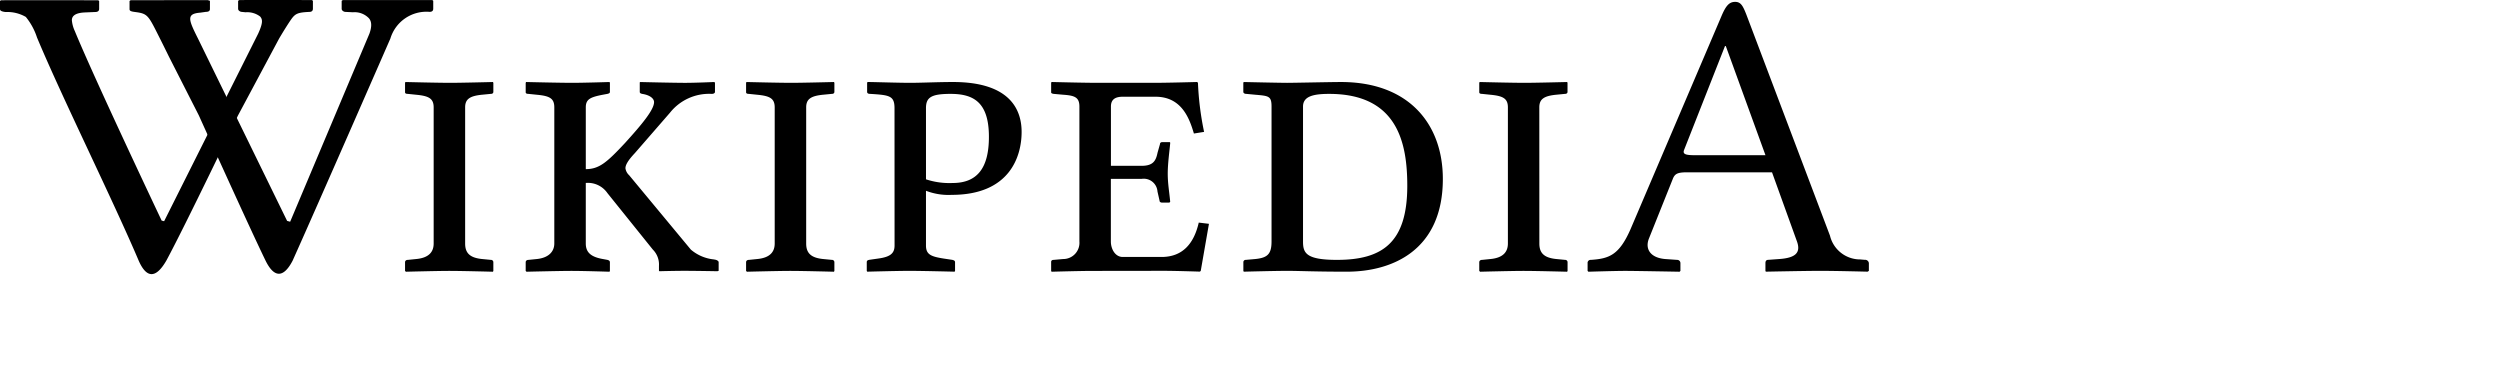 <?xml version="1.0" encoding="UTF-8" standalone="no"?>
<svg xmlns="http://www.w3.org/2000/svg" width="159" height="24" viewBox="0 0 159 24">
	<title>
		Wikipedia-logo-v2-en-negative
	</title>
	<path d="M10.748 3.61s-.367-.746-.492-.994C9.422.964 9.44.876 8.597.764c-.236-.03-.358-.06-.358-.178V.063l.071-.05C9.833.01 13.222.01 13.222.01l.13.043v.521c0 .12-.085.18-.258.18l-.356.051c-.9.07-.753.438-.155 1.63l5.677 11.614.194.053 5.04-11.96c.175-.483.148-.825-.077-1.026a1.26 1.26 0 00-.969-.336l-.473-.023a.273.273 0 01-.166-.06.172.172 0 01-.079-.146V.053l.072-.05h5.694l.058.05v.498c0 .135-.077.203-.229.203a2.398 2.398 0 00-2.497 1.697s-4.635 10.608-6.221 14.135c-.607 1.156-1.204 1.05-1.729-.033-1.109-2.284-4.232-9.213-4.232-9.213z"/>
	<path d="M19.844.004s-3.203-.01-4.629 0l-.071.051v.496a.17.17 0 00.078.146.273.273 0 00.165.06l.229.024a1.352 1.352 0 01.931.272c.139.17.208.354-.129 1.09l-5.98 11.927-.157-.04S5.998 4.997 4.758 1.975a2.04 2.04 0 01-.187-.688q0-.46.831-.496l.646-.027c.171 0 .258-.066.258-.203V.066l-.058-.05s-5.13-.007-6.19 0L0 .065v.521C0 .681.119.74.358.765a2.362 2.362 0 011.285.312 4.042 4.042 0 01.71 1.306c1.557 3.74 4.865 10.414 6.476 14.215.464 1.038 1.047 1.2 1.755-.032 1.226-2.273 4.55-9.218 4.55-9.218l2.618-4.896c.305-.518.599-.979.748-1.193.273-.393.426-.467 1.172-.502.152 0 .229-.068.229-.205V.056zm9.739 15.483c0 .572.26.91 1.092.988l.546.053a.149.149 0 01.156.155v.546l-.026.053s-1.976-.053-2.782-.053c-.728 0-2.756.053-2.756.053l-.052-.053v-.546c0-.104.078-.155.182-.155l.52-.053c.858-.078 1.118-.494 1.118-.988V6.83c0-.57-.313-.729-1.118-.805l-.52-.054c-.104 0-.182-.024-.182-.104v-.599l.026-.052s2.054.052 2.86.052c.702 0 2.704-.052 2.704-.052l.026.052v.572c0 .078-.052.13-.156.13l-.546.053c-.806.077-1.092.286-1.092.807zm7.673 0c0 .572.338.858 1.092.988l.286.053c.078.025.156.051.156.155v.546l-.026.053s-1.638-.053-2.418-.053c-.728 0-2.86.053-2.86.053l-.052-.053v-.546c0-.104.078-.155.182-.155l.52-.053c.78-.078 1.118-.494 1.118-.988V6.83c0-.57-.286-.729-1.118-.805l-.52-.054c-.104 0-.182-.024-.182-.104v-.599l.026-.052s2.132.052 2.938.052c.729 0 2.366-.052 2.366-.052l.026.052v.572c0 .078-.052.104-.156.13l-.286.053c-.806.155-1.092.286-1.092.807v3.927c.858 0 1.352-.44 2.496-1.664 1.04-1.146 1.846-2.104 1.846-2.6 0-.21-.234-.442-.754-.522-.104-.024-.156-.052-.156-.13v-.6l.026-.024s2.106.052 2.86.052c.676 0 1.82-.052 1.82-.052l.078.024v.6c0 .078-.078.13-.208.13a3.18 3.18 0 00-2.652 1.196l-2.236 2.572c-.442.47-.598.754-.598.963a.74.74 0 00.234.441l3.926 4.732a2.661 2.661 0 001.456.623l.13.025c.078.025.182.077.182.155v.546l-.078.026s-1.378-.026-2.106-.026c-.65 0-1.586.026-1.586.026l-.026-.026v-.312a1.346 1.346 0 00-.39-1.039l-2.886-3.589a1.51 1.51 0 00-1.378-.649zm14.017 0c0 .572.26.91 1.092.988l.546.053a.149.149 0 01.156.155v.546l-.026.053s-1.976-.053-2.782-.053c-.728 0-2.756.053-2.756.053l-.052-.053v-.546c0-.104.078-.155.182-.155l.52-.053c.858-.078 1.118-.494 1.118-.988V6.83c0-.57-.312-.729-1.118-.805l-.52-.054c-.104 0-.182-.024-.182-.104v-.599l.026-.052s2.054.052 2.86.052c.702 0 2.704-.052 2.704-.052l.026.052v.572c0 .078-.052.13-.156.13l-.546.053c-.806.077-1.092.286-1.092.807zm5.618-8.607c0-.806-.338-.832-1.56-.91-.156 0-.182-.077-.182-.13v-.598l.052-.026c.39 0 1.924.052 2.678.052.728 0 1.768-.052 2.73-.052 3.69 0 4.366 1.82 4.366 3.173 0 1.561-.754 4.004-4.444 4.004a3.97 3.97 0 01-1.639-.26v3.482c0 .571.312.703 1.145.832l.521.078c.104.025.183.053.183.155v.546l-.024.053s-2.081-.053-2.887-.053c-.728 0-2.678.053-2.678.053l-.026-.053v-.546c0-.104.052-.13.156-.155l.546-.078c.806-.104 1.066-.338 1.066-.832zm2.002 4.525a4.725 4.725 0 001.69.234c1.561 0 2.312-.938 2.312-2.938 0-2.236-1.014-2.73-2.442-2.73-1.249 0-1.561.234-1.561.91zm10.56 5.825c-.78 0-2.573.052-2.573.052l-.027-.053v-.572c0-.05.027-.129.156-.129l.6-.053a1.032 1.032 0 001.041-1.117v-8.58c0-.6-.312-.703-1.041-.754l-.6-.054c-.156-.024-.156-.077-.156-.104v-.599l.027-.052s2.027.052 2.807.052h3.822c.78 0 2.627-.052 2.627-.052l.054.052a18.862 18.862 0 00.39 3.121l-.648.104c-.285-.963-.779-2.34-2.443-2.34h-2.08c-.494 0-.754.182-.754.623v3.771h1.949c.729 0 .91-.312 1.015-.832l.155-.546c0-.078.053-.13.156-.13h.44c.054 0 .054.026.054.077-.054.571-.156 1.301-.156 1.925 0 .65.104 1.196.156 1.794l-.054.053h-.44c-.129 0-.184-.053-.184-.13l-.13-.572a.875.875 0 00-1.017-.807h-1.948v3.98c0 .491.283.985.754.985h2.47c1.326 0 2.056-.832 2.366-2.186l.648.078-.521 2.99-.052.051s-1.534-.052-2.314-.052zm9.778-.702l.598-.053c.781-.078 1.041-.312 1.041-1.117v-8.58c0-.678-.184-.678-1.041-.754l-.57-.054c-.104 0-.184-.052-.184-.13v-.572l.025-.052s2.289.052 2.758.052c.492 0 2.756-.052 3.432-.052 4.342 0 6.475 2.704 6.475 6.162 0 4.551-3.225 5.901-6.109 5.901-2.08 0-2.989-.053-3.795-.053-.781 0-2.758.053-2.758.053l-.025-.053v-.546a.145.145 0 01.153-.152zm5.799 0c2.859 0 4.473-1.064 4.473-4.707 0-2.703-.599-5.85-4.967-5.85-1.014 0-1.664.155-1.664.807v8.58c0 .726.181 1.17 2.158 1.17zm12.873-1.041c0 .572.26.91 1.092.988l.546.053a.149.149 0 01.156.155v.546l-.026.053s-1.976-.053-2.781-.053c-.729 0-2.756.053-2.756.053l-.053-.053v-.546c0-.104.078-.155.182-.155l.521-.053c.857-.078 1.118-.494 1.118-.988V6.83c0-.57-.313-.729-1.118-.805l-.521-.054c-.104 0-.182-.024-.182-.104v-.599l.026-.052s2.054.052 2.858.052c.701 0 2.705-.052 2.705-.052l.024.052v.572c0 .078-.054.13-.156.13l-.546.053c-.807.077-1.092.286-1.092.807zm8.01.988l.754.053a.205.205 0 01.208.207v.494l-.052.053s-2.834-.053-3.458-.053c-.677 0-2.341.053-2.341.053l-.053-.053v-.494a.191.191 0 01.209-.207c1.145-.078 1.793-.287 2.521-1.95l5.771-13.522c.285-.676.494-.937.886-.937.362 0 .493.261.7.781l5.33 14.092a1.972 1.972 0 001.926 1.508l.285.025a.236.236 0 01.261.21v.491l-.078.053s-2.002-.053-3.017-.053c-.91 0-3.459.053-3.459.053l-.024-.053v-.492c0-.132.052-.209.185-.209l.728-.053c.987-.077 1.353-.39 1.092-1.117l-1.586-4.396h-5.41c-.624 0-.78.104-.909.44l-1.509 3.771c-.26.654.078 1.227 1.04 1.305zm6.37-6.606l-2.522-6.94h-.052l-2.6 6.603c-.104.262.077.338.649.338h4.525z"/>
</svg>
